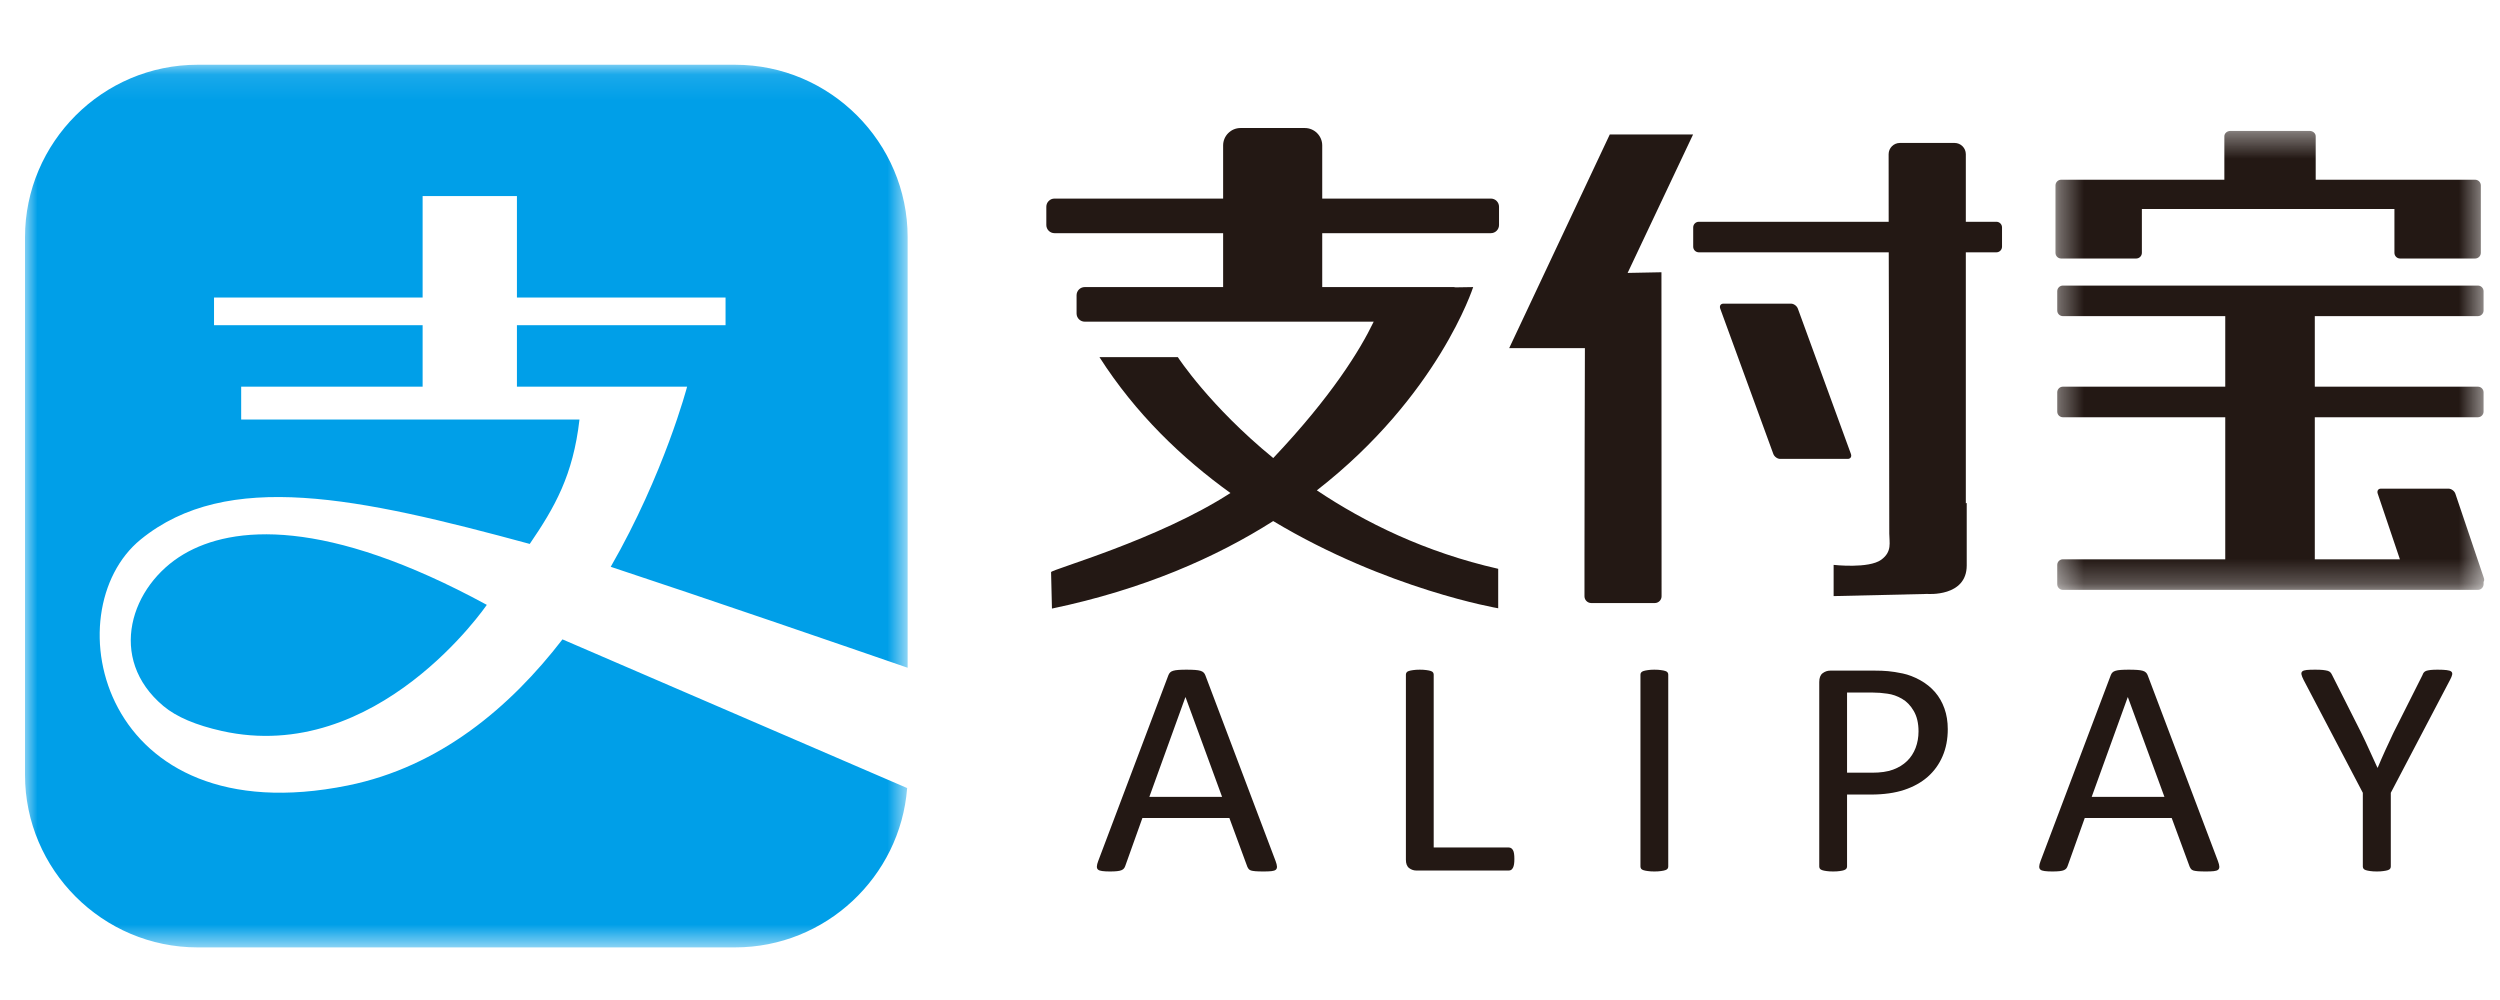 <?xml version="1.0" encoding="UTF-8" standalone="no"?>
<svg width="100px" height="40px" viewBox="0 0 100 40" version="1.1" xmlns="http://www.w3.org/2000/svg" xmlns:xlink="http://www.w3.org/1999/xlink">
    <!-- Generator: Sketch 39 (31667) - http://www.bohemiancoding.com/sketch -->
    <title>alipay</title>
    <desc>Created with Sketch.</desc>
    <defs>
        <polygon id="path-1" points="17.515 18.748 17.515 0.39 0.367 0.39 0.367 18.748 17.515 18.748"></polygon>
        <polygon id="path-3" points="35.306 0.104 0 0.104 0 35.41 35.306 35.41 35.306 0.104"></polygon>
    </defs>
    <g id="Page-1" stroke="none" stroke-width="1" fill="none" fill-rule="evenodd">
        <g id="alipay">
            <g id="Page-1" transform="translate(1, 2)">
                <path d="M41.179,5.943 L47.925,5.943 L47.925,3.817 C47.925,3.434 48.238,3.121 48.621,3.121 L51.193,3.121 C51.576,3.121 51.889,3.434 51.889,3.817 L51.889,5.943 L58.635,5.943 C58.815,5.943 58.961,6.09 58.961,6.269 L58.961,7.002 C58.961,7.18 58.815,7.327 58.635,7.327 L51.889,7.327 L51.889,9.475 L51.888,9.483 L57.151,9.483 C57.176,9.483 57.199,9.487 57.222,9.494 L57.927,9.483 C57.927,9.483 56.538,13.832 51.674,17.614 C53.592,18.898 56.008,20.09 58.928,20.752 L58.928,22.331 C58.928,22.331 54.492,21.58 49.928,18.843 C47.634,20.301 44.73,21.577 41.078,22.343 L41.043,20.885 C41.041,20.783 45.322,19.594 48.218,17.72 C46.284,16.33 44.425,14.551 42.978,12.285 L46.113,12.285 C46.113,12.285 47.378,14.235 49.93,16.322 C52.265,13.853 53.401,12.006 53.948,10.867 L42.389,10.867 C42.21,10.867 42.063,10.72 42.063,10.541 L42.063,9.809 C42.063,9.63 42.21,9.483 42.389,9.483 L47.926,9.483 L47.925,9.475 L47.925,7.327 L41.179,7.327 C41,7.327 40.853,7.18 40.853,7.002 L40.853,6.269 C40.853,6.09 41,5.943 41.179,5.943" id="Fill-1" fill="#231814"></path>
                <path d="M67.937,10.146 C67.826,10.146 67.769,10.236 67.81,10.347 L69.932,16.156 C69.972,16.266 70.095,16.356 70.205,16.356 L72.91,16.356 C73.02,16.356 73.077,16.266 73.036,16.156 L70.915,10.347 C70.875,10.236 70.751,10.146 70.641,10.146 L67.937,10.146 Z M66.953,6.871 L74.547,6.871 C74.546,5.969 74.545,5.068 74.545,4.168 C74.545,3.92 74.748,3.718 74.995,3.718 L77.183,3.718 C77.431,3.718 77.633,3.92 77.633,4.168 L77.633,6.871 L78.856,6.871 C78.98,6.871 79.081,6.972 79.081,7.095 L79.081,7.868 C79.081,7.992 78.98,8.093 78.856,8.093 L77.633,8.093 L77.633,18.13 L77.669,18.12 L77.669,20.617 C77.669,21.888 76.092,21.757 76.092,21.757 L72.345,21.844 L72.345,20.595 C72.345,20.595 73.749,20.755 74.25,20.389 C74.692,20.067 74.571,19.7 74.571,19.34 C74.571,15.607 74.557,11.844 74.55,8.093 L66.953,8.093 C66.829,8.093 66.728,7.992 66.728,7.868 L66.728,7.095 C66.728,6.972 66.829,6.871 66.953,6.871 L66.953,6.871 Z M65.458,8.89 L65.463,21.851 C65.463,22 65.341,22.122 65.191,22.122 L62.651,22.122 C62.501,22.122 62.379,22 62.379,21.851 L62.379,20.298 C62.379,17.51 62.39,14.714 62.396,11.924 L59.368,11.924 L63.391,3.379 L66.723,3.379 L64.105,8.917 L65.458,8.89 Z" id="Fill-3" fill="#231814"></path>
                <g id="Group-7" transform="translate(80.852, 2.847)">
                    <mask id="mask-2" fill="white">
                        <use xlink:href="#path-1"></use>
                    </mask>
                    <g id="Clip-6"></g>
                    <path d="M10.74,7.798 L10.74,10.62 L17.265,10.62 C17.389,10.62 17.491,10.722 17.491,10.846 L17.491,11.617 C17.491,11.741 17.389,11.843 17.265,11.843 L10.74,11.843 L10.74,17.525 L14.144,17.525 L13.257,14.899 C13.22,14.79 13.273,14.699 13.384,14.699 L16.089,14.699 C16.198,14.699 16.325,14.79 16.362,14.899 L17.491,18.24 L17.504,18.28 C17.524,18.338 17.517,18.392 17.491,18.429 L17.491,18.522 C17.491,18.646 17.389,18.748 17.265,18.748 L0.662,18.748 C0.539,18.748 0.437,18.646 0.437,18.522 L0.437,17.75 C0.437,17.626 0.539,17.525 0.662,17.525 L7.158,17.525 L7.158,11.843 L0.662,11.843 C0.539,11.843 0.437,11.741 0.437,11.617 L0.437,10.846 C0.437,10.722 0.539,10.62 0.662,10.62 L7.158,10.62 L7.158,7.798 L0.662,7.798 C0.539,7.798 0.437,7.698 0.437,7.573 L0.437,6.801 C0.437,6.678 0.539,6.576 0.662,6.576 L17.265,6.576 C17.389,6.576 17.491,6.678 17.491,6.801 L17.491,7.573 C17.491,7.698 17.389,7.798 17.265,7.798 L10.74,7.798 Z M0.594,2.342 L2.053,2.342 L3.595,2.342 L7.122,2.342 L7.122,0.604 C7.122,0.486 7.231,0.39 7.363,0.39 L10.536,0.39 C10.668,0.39 10.776,0.486 10.776,0.604 L10.776,2.342 L14.153,2.342 L15.875,2.342 L17.153,2.342 C17.278,2.342 17.381,2.445 17.381,2.57 L17.381,5.267 C17.381,5.392 17.278,5.494 17.153,5.494 L14.153,5.494 C14.027,5.494 13.925,5.392 13.925,5.267 L13.925,3.514 L3.823,3.514 L3.823,5.267 C3.823,5.392 3.72,5.494 3.595,5.494 L0.594,5.494 C0.469,5.494 0.367,5.392 0.367,5.267 L0.367,2.57 C0.367,2.445 0.469,2.342 0.594,2.342 L0.594,2.342 Z" id="Fill-5" fill="#231814" mask="url(#mask-2)"></path>
                </g>
                <path d="M94.632,29.712 L94.632,32.661 C94.632,32.692 94.623,32.722 94.606,32.747 C94.588,32.773 94.559,32.791 94.515,32.806 C94.473,32.821 94.414,32.832 94.341,32.842 C94.268,32.853 94.18,32.859 94.076,32.859 C93.968,32.859 93.88,32.853 93.807,32.842 C93.736,32.832 93.679,32.821 93.633,32.806 C93.588,32.791 93.557,32.773 93.54,32.747 C93.522,32.722 93.513,32.692 93.513,32.661 L93.513,29.712 L91.147,25.202 C91.098,25.107 91.07,25.034 91.059,24.979 C91.048,24.926 91.059,24.884 91.092,24.856 C91.125,24.827 91.182,24.808 91.266,24.799 C91.35,24.791 91.462,24.787 91.606,24.787 C91.734,24.787 91.84,24.791 91.919,24.799 C91.999,24.808 92.063,24.821 92.109,24.833 C92.158,24.848 92.193,24.869 92.217,24.896 C92.24,24.922 92.264,24.955 92.283,24.998 L93.442,27.297 C93.55,27.514 93.657,27.744 93.765,27.982 C93.873,28.221 93.983,28.463 94.096,28.706 L94.109,28.706 C94.206,28.47 94.31,28.238 94.416,28.003 C94.522,27.771 94.628,27.541 94.736,27.316 L95.899,25.004 C95.912,24.962 95.93,24.928 95.954,24.899 C95.978,24.869 96.01,24.848 96.052,24.833 C96.091,24.821 96.148,24.808 96.223,24.799 C96.297,24.791 96.389,24.787 96.502,24.787 C96.656,24.787 96.778,24.793 96.866,24.804 C96.954,24.814 97.016,24.833 97.051,24.863 C97.084,24.89 97.097,24.932 97.087,24.985 C97.076,25.04 97.047,25.112 96.998,25.202 L94.632,29.712 Z M84.116,25.888 L84.109,25.888 L82.668,29.874 L85.577,29.874 L84.116,25.888 Z M87.718,32.444 C87.751,32.534 87.771,32.608 87.773,32.663 C87.776,32.72 87.758,32.762 87.725,32.79 C87.69,32.819 87.632,32.838 87.553,32.846 C87.473,32.855 87.367,32.859 87.233,32.859 C87.1,32.859 86.992,32.855 86.912,32.849 C86.833,32.842 86.774,32.832 86.732,32.819 C86.69,32.804 86.661,32.783 86.641,32.76 C86.621,32.735 86.604,32.703 86.586,32.667 L85.868,30.72 L82.39,30.72 L81.704,32.642 C81.691,32.68 81.672,32.712 81.653,32.737 C81.631,32.764 81.6,32.787 81.558,32.806 C81.518,32.823 81.459,32.838 81.384,32.846 C81.308,32.855 81.211,32.859 81.09,32.859 C80.964,32.859 80.863,32.853 80.783,32.842 C80.704,32.832 80.646,32.813 80.615,32.783 C80.582,32.756 80.567,32.713 80.569,32.657 C80.571,32.602 80.589,32.528 80.624,32.437 L83.43,25.01 C83.447,24.964 83.469,24.928 83.498,24.899 C83.527,24.869 83.567,24.848 83.622,24.831 C83.675,24.814 83.743,24.804 83.829,24.797 C83.913,24.791 84.019,24.787 84.149,24.787 C84.286,24.787 84.401,24.791 84.491,24.797 C84.582,24.804 84.654,24.814 84.71,24.831 C84.767,24.848 84.809,24.871 84.84,24.903 C84.871,24.932 84.893,24.97 84.91,25.017 L87.718,32.444 Z M75.741,27.252 C75.741,26.928 75.677,26.655 75.549,26.438 C75.423,26.219 75.264,26.056 75.077,25.949 C74.889,25.841 74.697,25.774 74.496,25.747 C74.295,25.717 74.101,25.702 73.911,25.702 L72.882,25.702 L72.882,28.908 L73.884,28.908 C74.22,28.908 74.501,28.868 74.721,28.786 C74.944,28.704 75.13,28.59 75.282,28.442 C75.432,28.297 75.546,28.121 75.624,27.917 C75.701,27.714 75.741,27.493 75.741,27.252 L75.741,27.252 Z M76.911,27.166 C76.911,27.567 76.842,27.927 76.703,28.248 C76.566,28.569 76.368,28.843 76.112,29.07 C75.856,29.296 75.54,29.472 75.167,29.596 C74.796,29.718 74.351,29.782 73.832,29.782 L72.882,29.782 L72.882,32.661 C72.882,32.692 72.872,32.722 72.854,32.747 C72.834,32.773 72.803,32.791 72.763,32.806 C72.722,32.821 72.666,32.832 72.593,32.842 C72.523,32.853 72.434,32.859 72.326,32.859 C72.218,32.859 72.13,32.853 72.057,32.842 C71.986,32.832 71.929,32.821 71.887,32.806 C71.843,32.791 71.812,32.773 71.796,32.747 C71.779,32.722 71.77,32.692 71.77,32.661 L71.77,25.282 C71.77,25.117 71.814,24.999 71.904,24.93 C71.995,24.861 72.097,24.825 72.21,24.825 L74.002,24.825 C74.182,24.825 74.355,24.831 74.52,24.846 C74.688,24.861 74.884,24.892 75.11,24.939 C75.337,24.987 75.566,25.076 75.802,25.204 C76.037,25.335 76.235,25.493 76.401,25.683 C76.564,25.873 76.69,26.092 76.778,26.341 C76.867,26.59 76.911,26.867 76.911,27.166 L76.911,27.166 Z M65.73,32.661 C65.73,32.692 65.721,32.722 65.704,32.747 C65.686,32.773 65.658,32.791 65.613,32.806 C65.571,32.821 65.514,32.832 65.441,32.842 C65.37,32.853 65.282,32.859 65.174,32.859 C65.07,32.859 64.982,32.853 64.909,32.842 C64.836,32.832 64.776,32.821 64.735,32.806 C64.691,32.791 64.66,32.773 64.644,32.747 C64.627,32.722 64.618,32.692 64.618,32.661 L64.618,24.985 C64.618,24.953 64.627,24.924 64.647,24.899 C64.666,24.873 64.7,24.854 64.743,24.84 C64.79,24.825 64.847,24.814 64.918,24.804 C64.988,24.793 65.074,24.787 65.174,24.787 C65.282,24.787 65.37,24.793 65.441,24.804 C65.514,24.814 65.571,24.825 65.613,24.84 C65.658,24.854 65.686,24.873 65.704,24.899 C65.721,24.924 65.73,24.953 65.73,24.985 L65.73,32.661 Z M59.575,32.357 C59.575,32.439 59.571,32.509 59.562,32.564 C59.554,32.621 59.54,32.667 59.52,32.708 C59.5,32.745 59.476,32.775 59.45,32.794 C59.421,32.813 59.388,32.821 59.348,32.821 L55.649,32.821 C55.55,32.821 55.457,32.79 55.369,32.726 C55.28,32.661 55.236,32.549 55.236,32.389 L55.236,24.985 C55.236,24.953 55.245,24.924 55.262,24.899 C55.278,24.873 55.309,24.854 55.353,24.84 C55.395,24.825 55.455,24.814 55.527,24.804 C55.601,24.793 55.689,24.787 55.792,24.787 C55.9,24.787 55.989,24.793 56.059,24.804 C56.132,24.814 56.19,24.825 56.231,24.84 C56.276,24.854 56.305,24.873 56.322,24.899 C56.339,24.924 56.348,24.953 56.348,24.985 L56.348,31.899 L59.348,31.899 C59.388,31.899 59.421,31.91 59.45,31.929 C59.476,31.946 59.5,31.973 59.52,32.009 C59.54,32.043 59.554,32.089 59.562,32.148 C59.571,32.205 59.575,32.275 59.575,32.357 L59.575,32.357 Z M46.422,25.888 L46.415,25.888 L44.974,29.874 L47.883,29.874 L46.422,25.888 Z M50.024,32.444 C50.057,32.534 50.077,32.608 50.079,32.663 C50.081,32.72 50.064,32.762 50.031,32.79 C49.995,32.819 49.938,32.838 49.858,32.846 C49.779,32.855 49.673,32.859 49.538,32.859 C49.406,32.859 49.298,32.855 49.219,32.849 C49.139,32.842 49.079,32.832 49.037,32.819 C48.995,32.804 48.967,32.783 48.947,32.76 C48.927,32.735 48.909,32.703 48.892,32.667 L48.175,30.72 L44.696,30.72 L44.009,32.642 C43.996,32.68 43.978,32.712 43.958,32.737 C43.937,32.764 43.905,32.787 43.863,32.806 C43.824,32.823 43.764,32.838 43.689,32.846 C43.614,32.855 43.517,32.859 43.395,32.859 C43.27,32.859 43.168,32.853 43.089,32.842 C43.009,32.832 42.952,32.813 42.921,32.783 C42.888,32.756 42.873,32.713 42.875,32.657 C42.877,32.602 42.894,32.528 42.93,32.437 L45.735,25.01 C45.753,24.964 45.775,24.928 45.804,24.899 C45.832,24.869 45.872,24.848 45.927,24.831 C45.98,24.814 46.049,24.804 46.135,24.797 C46.219,24.791 46.324,24.787 46.455,24.787 C46.592,24.787 46.706,24.791 46.797,24.797 C46.887,24.804 46.961,24.814 47.015,24.831 C47.073,24.848 47.115,24.871 47.146,24.903 C47.177,24.932 47.198,24.97 47.216,25.017 L50.024,32.444 Z" id="Fill-8" fill="#231814"></path>
                <g id="Group-12" transform="translate(0, 0.486)">
                    <mask id="mask-4" fill="white">
                        <use xlink:href="#path-3"></use>
                    </mask>
                    <g id="Clip-11"></g>
                    <path d="M18.472,21.708 C12.006,18.192 8.3,18.536 6.357,19.676 C4.223,20.929 3.268,23.857 5.537,25.756 C6.066,26.198 6.844,26.522 7.872,26.753 C14.089,28.144 18.472,21.708 18.472,21.708 M6.902,0.104 L28.404,0.104 C32.2,0.104 35.306,3.21 35.306,7.005 L35.306,24.224 C32.755,23.343 27.261,21.453 23.429,20.186 C25.574,16.457 26.484,12.982 26.484,12.982 L19.677,12.982 L19.677,10.522 L28.022,10.522 L28.022,9.415 L19.677,9.415 L19.677,5.356 L15.905,5.356 L15.905,9.415 L7.561,9.415 L7.561,10.522 L15.905,10.522 L15.905,12.982 L8.647,12.982 L8.647,14.295 L22.179,14.295 C21.924,16.528 21.191,17.803 20.19,19.271 C13.356,17.416 8.09,16.275 4.629,19.092 C1.103,21.962 2.988,30.942 12.912,28.933 C16.594,28.188 19.411,25.799 21.499,23.089 L35.286,29.036 C35.013,32.588 32.023,35.41 28.404,35.41 L6.902,35.41 C3.106,35.41 0,32.304 0,28.508 L0,7.005 C0,3.21 3.106,0.104 6.902,0.104" id="Fill-10" fill="#009FE8" mask="url(#mask-4)"></path>
                </g>
            </g>
        </g>
    </g>
</svg>